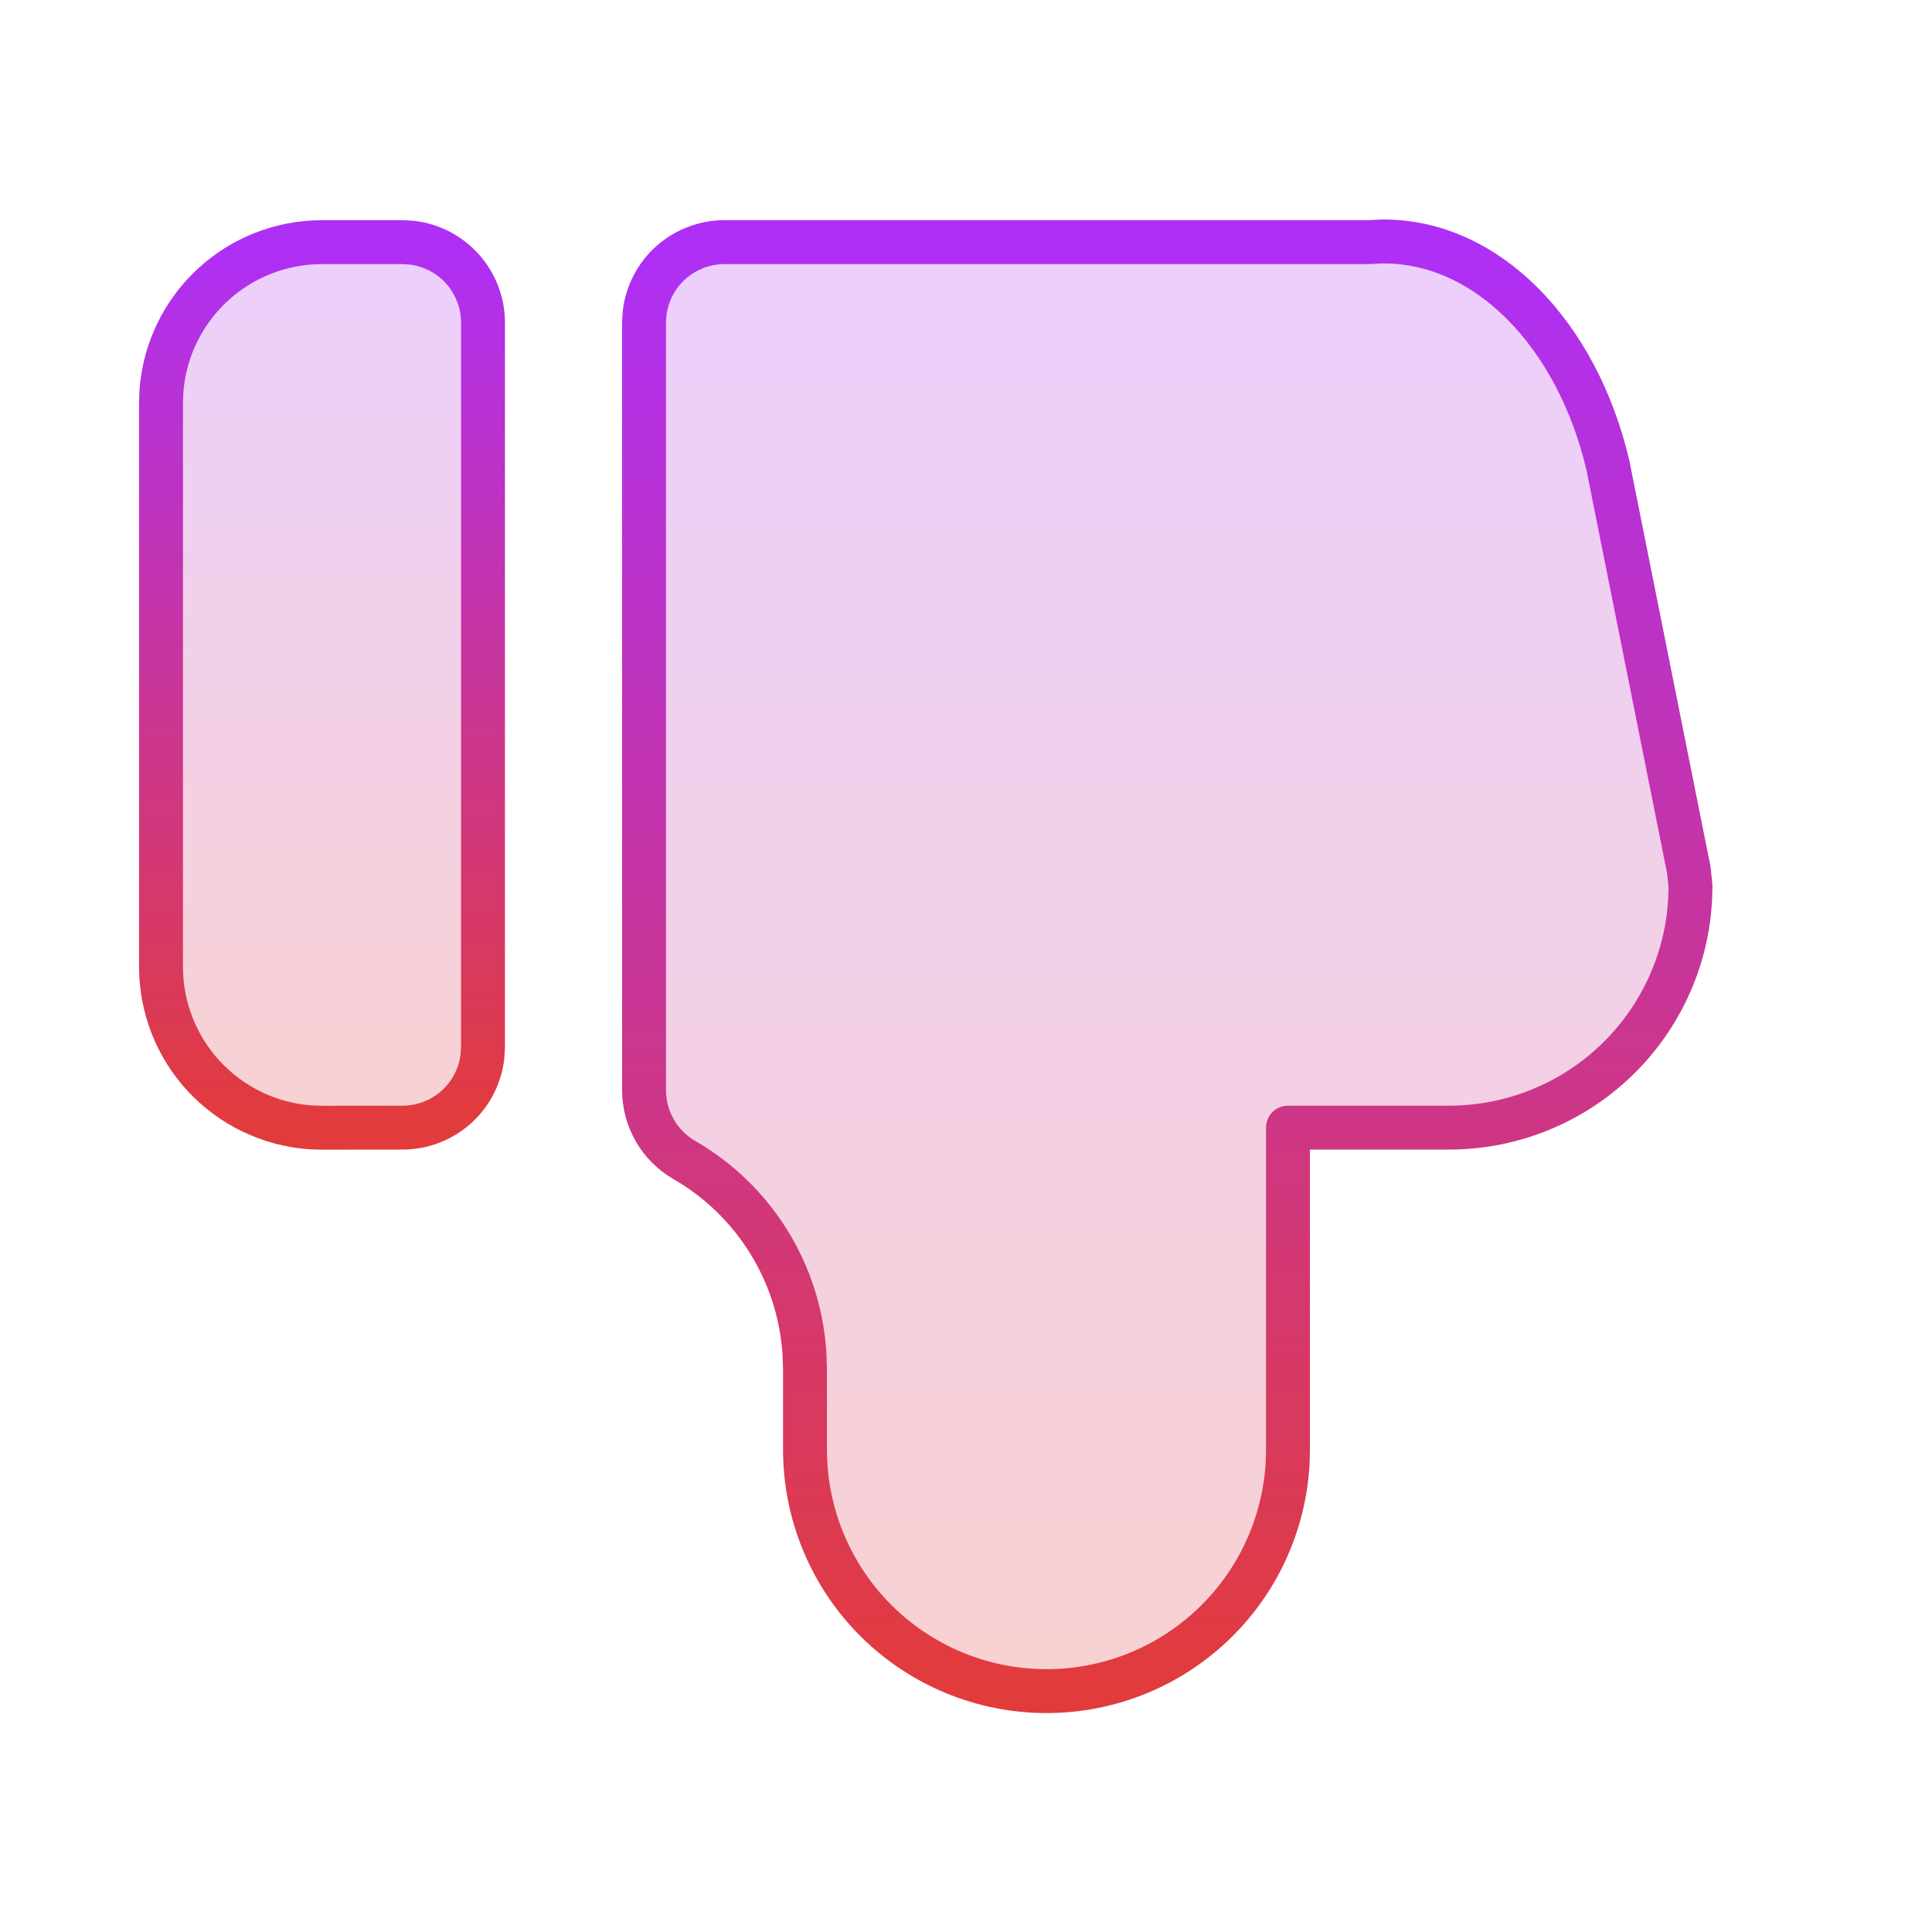 <svg width="44" height="44" viewBox="0 0 44 44" fill="none" xmlns="http://www.w3.org/2000/svg">
<g clip-path="url(#clip0_63_97)">
<path d="M23.833 38.514C25.236 38.515 26.585 37.979 27.606 37.017C28.627 36.055 29.241 34.739 29.324 33.339L29.333 33.014V25.681H33C34.348 25.681 35.649 25.187 36.656 24.291C37.663 23.395 38.306 22.161 38.463 20.823L38.491 20.506L38.5 20.181L38.463 19.822L36.619 10.597C35.92 7.617 33.865 5.47 31.467 5.5L31.167 5.514H16.5C16.051 5.515 15.617 5.68 15.281 5.978C14.946 6.277 14.732 6.689 14.68 7.135L14.667 7.348L14.668 24.831C14.668 25.152 14.753 25.468 14.914 25.747C15.075 26.026 15.306 26.257 15.585 26.418C16.367 26.869 17.025 27.506 17.502 28.272C17.979 29.038 18.26 29.91 18.32 30.811L18.333 31.181V33.014C18.333 34.473 18.913 35.872 19.944 36.904C20.976 37.935 22.375 38.514 23.833 38.514Z" fill="url(#paint0_linear_63_97)" stroke="url(#paint1_linear_63_97)" stroke-linecap="round" stroke-linejoin="round"/>
<path d="M9.167 25.681C9.616 25.681 10.049 25.516 10.385 25.218C10.72 24.92 10.935 24.508 10.987 24.062L11 23.848V7.348C11 6.899 10.835 6.466 10.537 6.13C10.238 5.794 9.827 5.58 9.381 5.527L9.167 5.515H7.333C6.408 5.514 5.516 5.864 4.838 6.494C4.159 7.124 3.744 7.987 3.676 8.91L3.667 9.185V22.018C3.667 22.943 4.016 23.834 4.645 24.512C5.274 25.189 6.136 25.605 7.058 25.674L7.333 25.683L9.167 25.681Z" fill="url(#paint2_linear_63_97)" stroke="url(#paint3_linear_63_97)" stroke-linecap="round" stroke-linejoin="round"/>
</g>
<defs>
<linearGradient id="paint0_linear_63_97" x1="26.583" y1="5.5" x2="26.583" y2="38.514" gradientUnits="userSpaceOnUse">
<stop stop-color="#AE2FF6" stop-opacity="0.23"/>
<stop offset="1" stop-color="#E23B3B" stop-opacity="0.23"/>
</linearGradient>
<linearGradient id="paint1_linear_63_97" x1="26.583" y1="5.5" x2="26.583" y2="38.514" gradientUnits="userSpaceOnUse">
<stop stop-color="#AE2FF6"/>
<stop offset="1" stop-color="#E23B3B"/>
</linearGradient>
<linearGradient id="paint2_linear_63_97" x1="7.333" y1="5.515" x2="7.333" y2="25.683" gradientUnits="userSpaceOnUse">
<stop stop-color="#AE2FF6" stop-opacity="0.23"/>
<stop offset="1" stop-color="#E23B3B" stop-opacity="0.23"/>
</linearGradient>
<linearGradient id="paint3_linear_63_97" x1="7.333" y1="5.515" x2="7.333" y2="25.683" gradientUnits="userSpaceOnUse">
<stop stop-color="#AE2FF6"/>
<stop offset="1" stop-color="#E23B3B"/>
</linearGradient>
<clipPath id="clip0_63_97">
<rect width="44" height="44" fill="white"/>
</clipPath>
</defs>
</svg>
